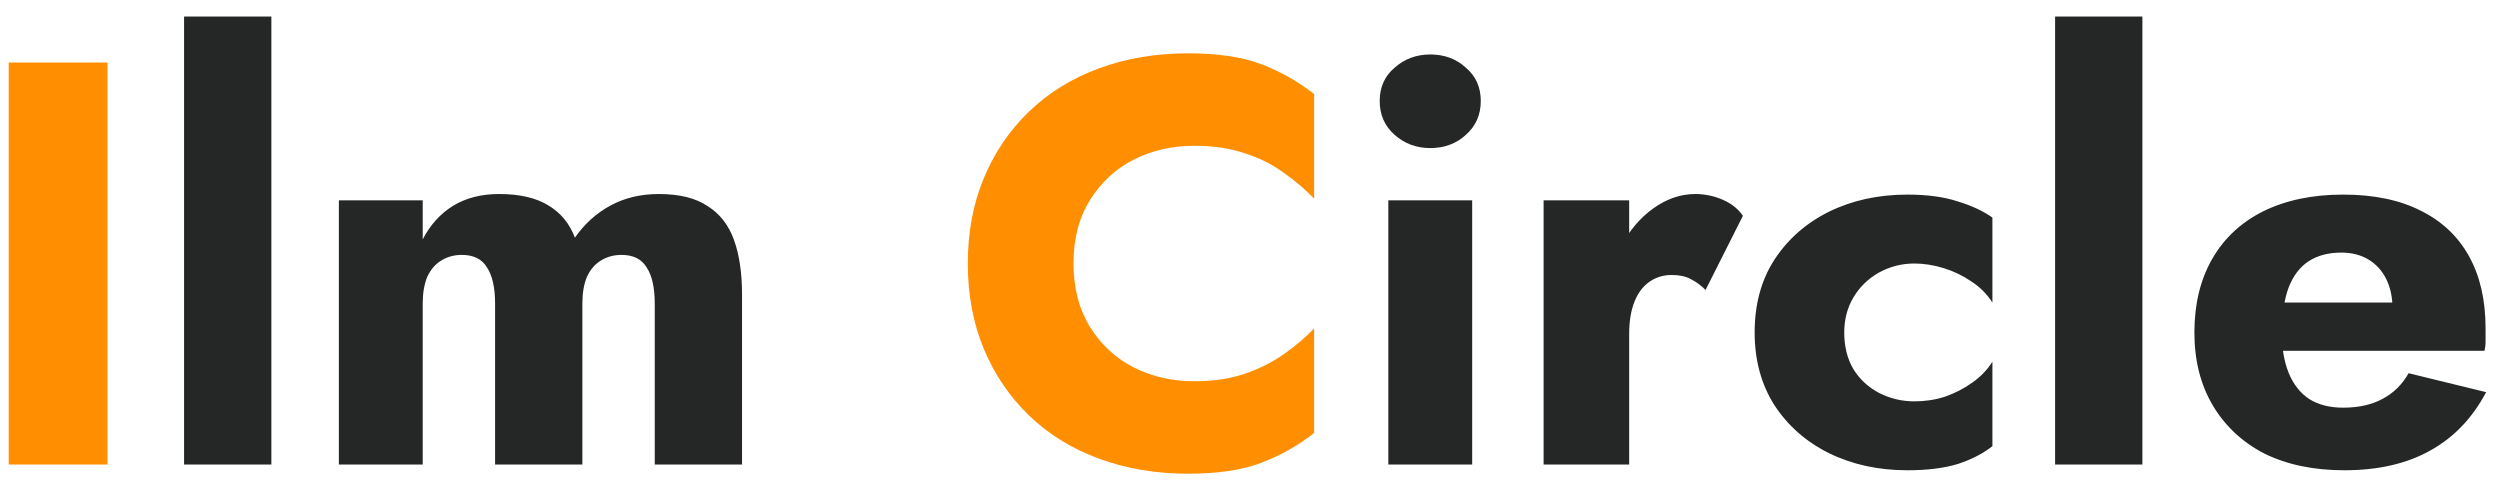 <svg width="148" height="29" viewBox="0 0 148 29" fill="none" xmlns="http://www.w3.org/2000/svg">
<path d="M0.516 3.7H6.364V27.5H0.516V3.7ZM63.551 15.6C63.551 17.051 63.879 18.309 64.537 19.374C65.194 20.417 66.055 21.21 67.121 21.754C68.209 22.298 69.399 22.57 70.691 22.57C71.824 22.57 72.821 22.423 73.683 22.128C74.544 21.833 75.315 21.448 75.995 20.972C76.675 20.496 77.275 19.986 77.797 19.442V25.63C76.845 26.378 75.802 26.967 74.669 27.398C73.535 27.829 72.096 28.044 70.351 28.044C68.447 28.044 66.69 27.749 65.081 27.16C63.471 26.571 62.089 25.721 60.933 24.61C59.777 23.499 58.881 22.185 58.247 20.666C57.612 19.147 57.295 17.459 57.295 15.6C57.295 13.741 57.612 12.053 58.247 10.534C58.881 9.015 59.777 7.701 60.933 6.59C62.089 5.479 63.471 4.629 65.081 4.04C66.69 3.451 68.447 3.156 70.351 3.156C72.096 3.156 73.535 3.371 74.669 3.802C75.802 4.233 76.845 4.822 77.797 5.57V11.758C77.275 11.214 76.675 10.704 75.995 10.228C75.315 9.729 74.544 9.344 73.683 9.072C72.821 8.777 71.824 8.63 70.691 8.63C69.399 8.63 68.209 8.902 67.121 9.446C66.055 9.99 65.194 10.783 64.537 11.826C63.879 12.869 63.551 14.127 63.551 15.6Z" fill="#FF8E00"/>
<path d="M10.897 0.98H16.065V27.5H10.897V0.98ZM43.929 17.436V27.5H38.761V17.98C38.761 17.028 38.602 16.314 38.285 15.838C37.99 15.339 37.491 15.09 36.789 15.09C36.335 15.09 35.927 15.203 35.565 15.43C35.225 15.634 34.953 15.951 34.749 16.382C34.567 16.813 34.477 17.345 34.477 17.98V27.5H29.309V17.98C29.309 17.028 29.15 16.314 28.833 15.838C28.538 15.339 28.039 15.09 27.337 15.09C26.883 15.09 26.475 15.203 26.113 15.43C25.773 15.634 25.501 15.951 25.297 16.382C25.115 16.813 25.025 17.345 25.025 17.98V27.5H20.061V11.86H25.025V14.172C25.455 13.333 26.045 12.676 26.793 12.2C27.563 11.724 28.481 11.486 29.547 11.486C30.771 11.486 31.745 11.713 32.471 12.166C33.196 12.597 33.717 13.231 34.035 14.07C34.601 13.254 35.304 12.619 36.143 12.166C36.981 11.713 37.933 11.486 38.999 11.486C40.223 11.486 41.186 11.724 41.889 12.2C42.614 12.653 43.135 13.322 43.453 14.206C43.77 15.09 43.929 16.167 43.929 17.436ZM81.678 5.978C81.678 5.162 81.973 4.505 82.562 4.006C83.152 3.485 83.855 3.224 84.671 3.224C85.509 3.224 86.212 3.485 86.778 4.006C87.368 4.505 87.662 5.162 87.662 5.978C87.662 6.794 87.368 7.463 86.778 7.984C86.212 8.505 85.509 8.766 84.671 8.766C83.855 8.766 83.152 8.505 82.562 7.984C81.973 7.463 81.678 6.794 81.678 5.978ZM82.189 11.86H87.153V27.5H82.189V11.86ZM96.447 11.86V27.5H91.381V11.86H96.447ZM100.969 17.164C100.697 16.892 100.402 16.677 100.085 16.518C99.79 16.359 99.416 16.28 98.963 16.28C98.464 16.28 98.022 16.416 97.637 16.688C97.252 16.96 96.957 17.357 96.753 17.878C96.549 18.399 96.447 19.034 96.447 19.782L95.223 17.98C95.223 16.733 95.461 15.623 95.937 14.648C96.436 13.673 97.082 12.903 97.875 12.336C98.668 11.769 99.496 11.486 100.357 11.486C100.924 11.486 101.468 11.599 101.989 11.826C102.51 12.053 102.907 12.37 103.179 12.778L100.969 17.164ZM109.179 19.68C109.179 20.519 109.361 21.244 109.723 21.856C110.086 22.445 110.585 22.91 111.219 23.25C111.877 23.59 112.579 23.76 113.327 23.76C113.962 23.76 114.563 23.669 115.129 23.488C115.719 23.284 116.251 23.012 116.727 22.672C117.226 22.332 117.634 21.913 117.951 21.414V26.412C117.407 26.843 116.727 27.194 115.911 27.466C115.095 27.715 114.098 27.84 112.919 27.84C111.197 27.84 109.644 27.5 108.261 26.82C106.901 26.14 105.825 25.188 105.031 23.964C104.261 22.74 103.875 21.312 103.875 19.68C103.875 18.025 104.261 16.597 105.031 15.396C105.825 14.172 106.901 13.22 108.261 12.54C109.644 11.86 111.197 11.52 112.919 11.52C114.098 11.52 115.095 11.656 115.911 11.928C116.727 12.177 117.407 12.495 117.951 12.88V17.912C117.634 17.413 117.215 16.994 116.693 16.654C116.195 16.314 115.651 16.053 115.061 15.872C114.472 15.691 113.894 15.6 113.327 15.6C112.579 15.6 111.877 15.781 111.219 16.144C110.585 16.507 110.086 16.994 109.723 17.606C109.361 18.218 109.179 18.909 109.179 19.68ZM121.662 0.98H126.83V27.5H121.662V0.98ZM138.782 27.84C136.969 27.84 135.394 27.511 134.056 26.854C132.742 26.174 131.722 25.222 130.996 23.998C130.271 22.774 129.908 21.335 129.908 19.68C129.908 18.003 130.26 16.552 130.962 15.328C131.665 14.104 132.674 13.163 133.988 12.506C135.326 11.849 136.901 11.52 138.714 11.52C140.528 11.52 142.058 11.837 143.304 12.472C144.551 13.084 145.503 13.979 146.16 15.158C146.818 16.337 147.146 17.765 147.146 19.442C147.146 19.691 147.146 19.941 147.146 20.19C147.146 20.417 147.124 20.609 147.078 20.768H132.798V17.912H142.454L141.23 19.476C141.344 19.317 141.434 19.125 141.502 18.898C141.593 18.649 141.638 18.445 141.638 18.286C141.638 17.606 141.514 17.017 141.264 16.518C141.015 16.019 140.664 15.634 140.21 15.362C139.757 15.09 139.224 14.954 138.612 14.954C137.842 14.954 137.196 15.124 136.674 15.464C136.153 15.804 135.756 16.325 135.484 17.028C135.235 17.708 135.099 18.569 135.076 19.612C135.076 20.564 135.212 21.38 135.484 22.06C135.756 22.74 136.164 23.261 136.708 23.624C137.252 23.964 137.921 24.134 138.714 24.134C139.621 24.134 140.392 23.964 141.026 23.624C141.684 23.284 142.205 22.774 142.59 22.094L147.18 23.216C146.364 24.757 145.254 25.913 143.848 26.684C142.466 27.455 140.777 27.84 138.782 27.84Z" fill="#252727"/>
</svg>
